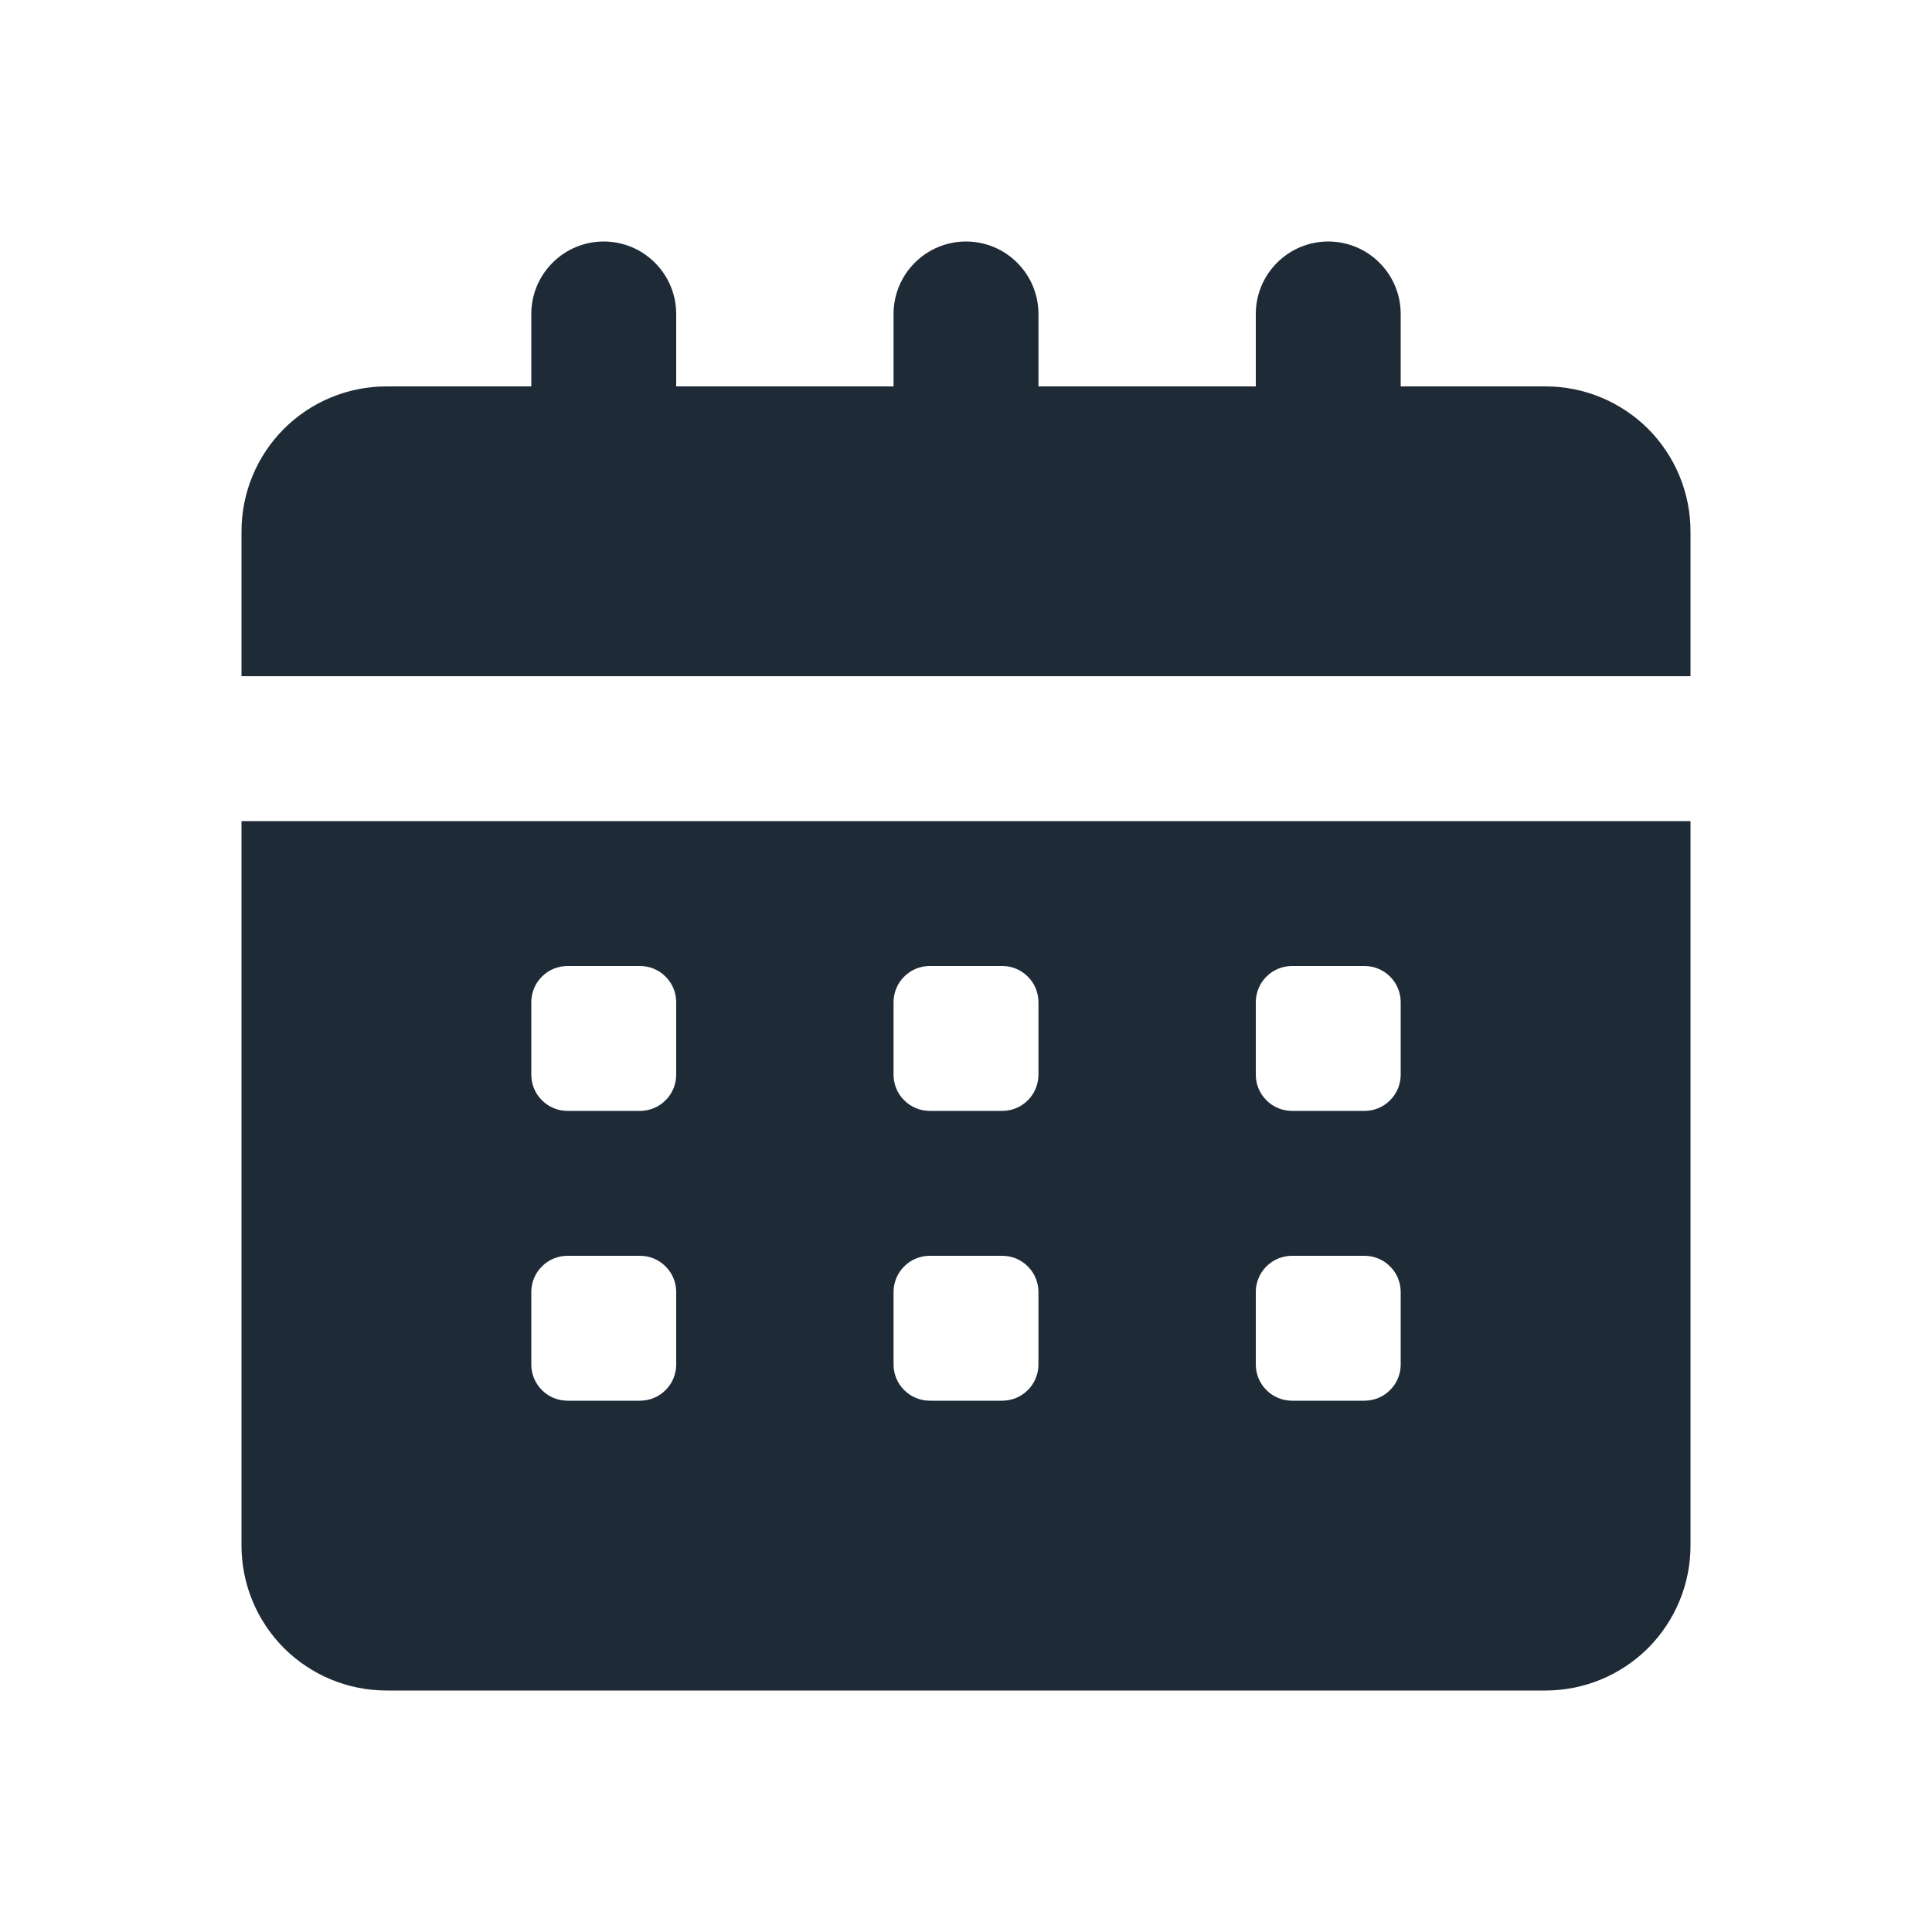<svg width="24" height="24" viewBox="0 0 24 24" fill="none" xmlns="http://www.w3.org/2000/svg">
<path d="M3 19.2C3 19.677 3.19 20.135 3.527 20.473C3.865 20.81 4.323 21 4.8 21H19.2C19.677 21 20.135 20.81 20.473 20.473C20.81 20.135 21 19.677 21 19.2V10.2H3V19.2ZM15.6 12.45C15.6 12.331 15.647 12.216 15.732 12.132C15.816 12.047 15.931 12 16.05 12H16.95C17.069 12 17.184 12.047 17.268 12.132C17.353 12.216 17.4 12.331 17.4 12.45V13.35C17.4 13.469 17.353 13.584 17.268 13.668C17.184 13.753 17.069 13.8 16.95 13.8H16.05C15.931 13.8 15.816 13.753 15.732 13.668C15.647 13.584 15.6 13.469 15.6 13.35V12.45ZM15.6 16.05C15.6 15.931 15.647 15.816 15.732 15.732C15.816 15.647 15.931 15.6 16.05 15.6H16.95C17.069 15.6 17.184 15.647 17.268 15.732C17.353 15.816 17.4 15.931 17.4 16.05V16.95C17.4 17.069 17.353 17.184 17.268 17.268C17.184 17.353 17.069 17.4 16.95 17.4H16.05C15.931 17.4 15.816 17.353 15.732 17.268C15.647 17.184 15.6 17.069 15.6 16.95V16.05ZM11.1 12.45C11.1 12.331 11.147 12.216 11.232 12.132C11.316 12.047 11.431 12 11.55 12H12.45C12.569 12 12.684 12.047 12.768 12.132C12.853 12.216 12.9 12.331 12.9 12.45V13.35C12.9 13.469 12.853 13.584 12.768 13.668C12.684 13.753 12.569 13.8 12.45 13.8H11.55C11.431 13.8 11.316 13.753 11.232 13.668C11.147 13.584 11.1 13.469 11.1 13.35V12.45ZM11.1 16.05C11.1 15.931 11.147 15.816 11.232 15.732C11.316 15.647 11.431 15.6 11.55 15.6H12.45C12.569 15.6 12.684 15.647 12.768 15.732C12.853 15.816 12.9 15.931 12.9 16.05V16.95C12.9 17.069 12.853 17.184 12.768 17.268C12.684 17.353 12.569 17.4 12.45 17.4H11.55C11.431 17.4 11.316 17.353 11.232 17.268C11.147 17.184 11.1 17.069 11.1 16.95V16.05ZM6.6 12.45C6.6 12.331 6.647 12.216 6.732 12.132C6.816 12.047 6.931 12 7.05 12H7.95C8.069 12 8.184 12.047 8.268 12.132C8.353 12.216 8.4 12.331 8.4 12.45V13.35C8.4 13.469 8.353 13.584 8.268 13.668C8.184 13.753 8.069 13.8 7.95 13.8H7.05C6.931 13.8 6.816 13.753 6.732 13.668C6.647 13.584 6.6 13.469 6.6 13.35V12.45ZM6.6 16.05C6.6 15.931 6.647 15.816 6.732 15.732C6.816 15.647 6.931 15.6 7.05 15.6H7.95C8.069 15.6 8.184 15.647 8.268 15.732C8.353 15.816 8.4 15.931 8.4 16.05V16.95C8.4 17.069 8.353 17.184 8.268 17.268C8.184 17.353 8.069 17.4 7.95 17.4H7.05C6.931 17.4 6.816 17.353 6.732 17.268C6.647 17.184 6.6 17.069 6.6 16.95V16.05Z" fill="#1F2A37"/>
<path d="M21 6.6C21 6.123 20.81 5.665 20.473 5.327C20.135 4.99 19.677 4.8 19.2 4.8H17.4V3.9C17.4 3.661 17.305 3.432 17.136 3.264C16.968 3.095 16.739 3 16.5 3C16.261 3 16.032 3.095 15.864 3.264C15.695 3.432 15.6 3.661 15.6 3.9V4.8H12.9V3.9C12.9 3.661 12.805 3.432 12.636 3.264C12.468 3.095 12.239 3 12 3C11.761 3 11.532 3.095 11.364 3.264C11.195 3.432 11.1 3.661 11.1 3.9V4.8H8.4V3.9C8.4 3.661 8.305 3.432 8.136 3.264C7.968 3.095 7.739 3 7.5 3C7.261 3 7.032 3.095 6.864 3.264C6.695 3.432 6.6 3.661 6.6 3.9V4.8H4.8C4.323 4.8 3.865 4.99 3.527 5.327C3.19 5.665 3 6.123 3 6.6V8.4H21V6.6Z" fill="#1F2A37"/>
</svg>
